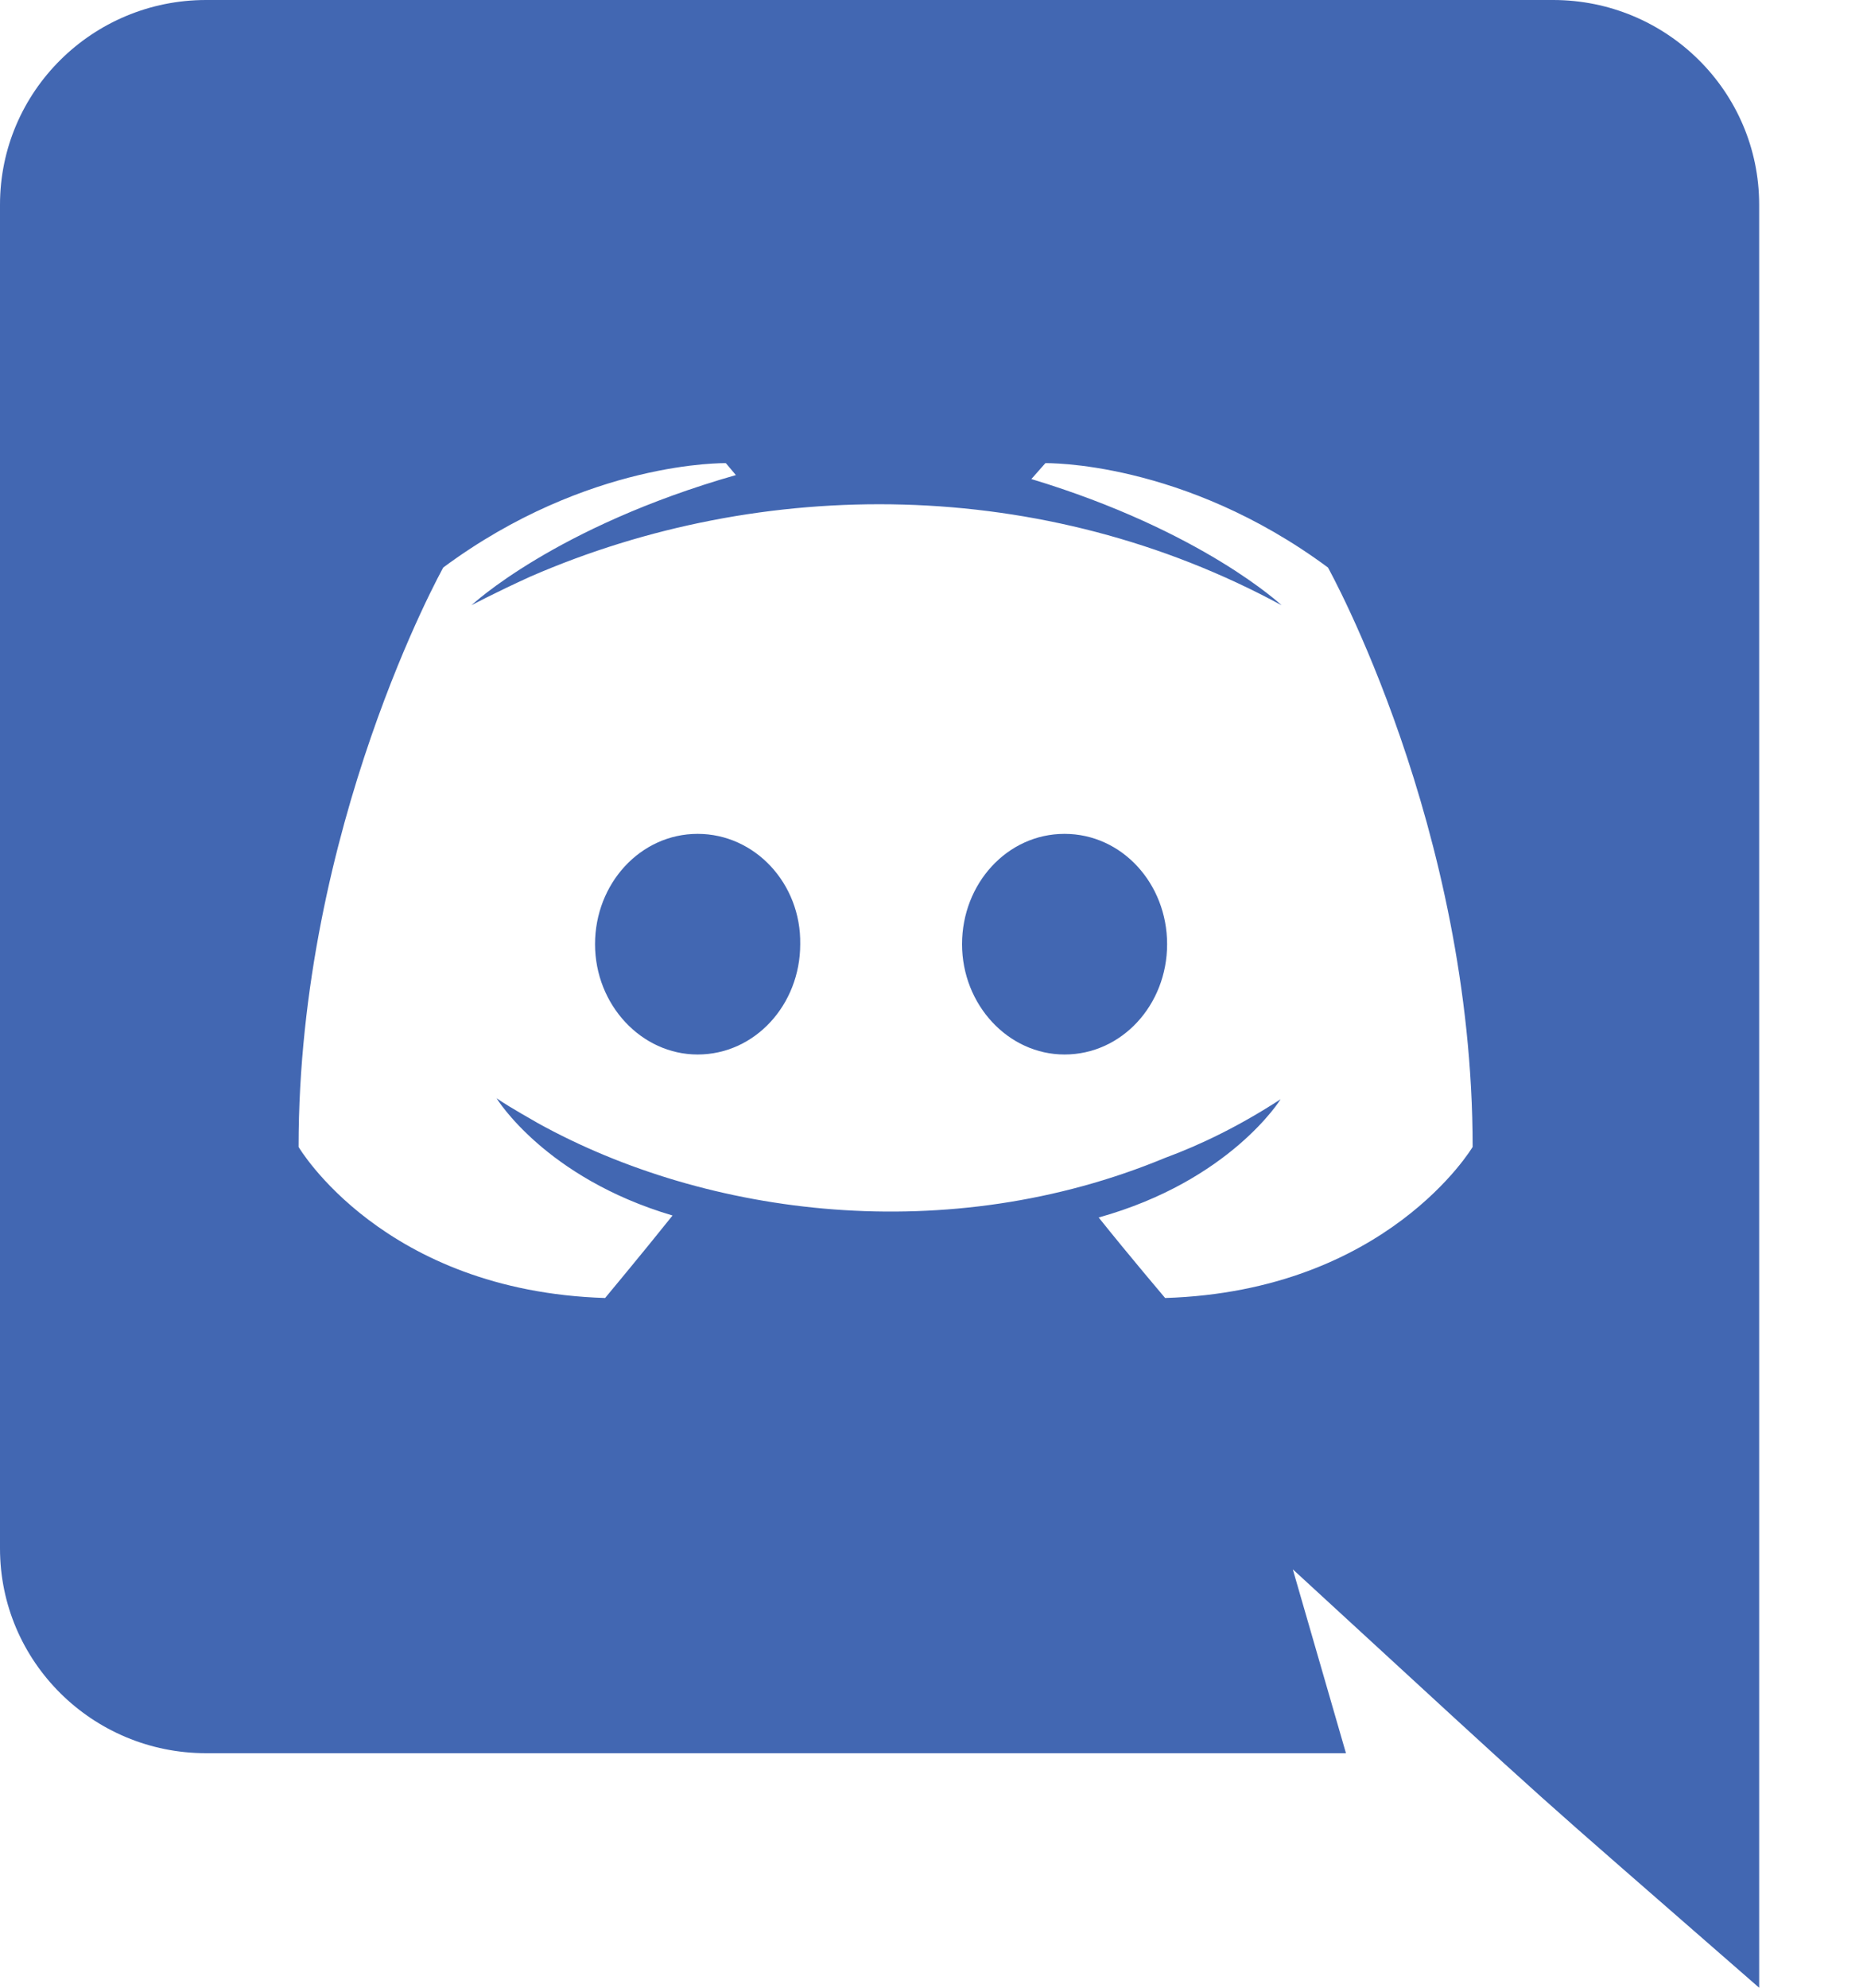 <svg width="15" height="16" viewBox="0 0 15 16" fill="none" xmlns="http://www.w3.org/2000/svg">
<g clip-path="url(#clip0)">
<path d="M9.397 7.6C9.397 8.088 9.033 8.488 8.571 8.488C8.118 8.488 7.746 8.088 7.746 7.6C7.746 7.112 8.11 6.712 8.571 6.712C9.033 6.712 9.397 7.112 9.397 7.6ZM5.617 6.712C5.156 6.712 4.791 7.112 4.791 7.6C4.791 8.088 5.164 8.488 5.617 8.488C6.078 8.488 6.443 8.088 6.443 7.6C6.451 7.112 6.078 6.712 5.617 6.712ZM14.164 1.648V16C12.125 14.219 12.777 14.809 10.409 12.632L10.837 14.112H1.659C0.745 14.112 0 13.376 0 12.464V1.648C0 0.736 0.745 0 1.659 0H12.505C13.419 0 14.164 0.736 14.164 1.648ZM11.857 9.232C11.857 6.656 10.692 4.568 10.692 4.568C9.526 3.704 8.417 3.728 8.417 3.728L8.304 3.856C9.68 4.272 10.319 4.872 10.319 4.872C8.397 3.83 6.138 3.83 4.273 4.64C3.974 4.776 3.796 4.872 3.796 4.872C3.796 4.872 4.468 4.24 5.925 3.824L5.844 3.728C5.844 3.728 4.735 3.704 3.569 4.568C3.569 4.568 2.404 6.656 2.404 9.232C2.404 9.232 3.084 10.392 4.872 10.448C4.872 10.448 5.172 10.088 5.415 9.784C4.387 9.48 3.998 8.84 3.998 8.84C4.117 8.922 4.314 9.029 4.33 9.04C5.696 9.796 7.637 10.044 9.381 9.32C9.664 9.216 9.979 9.064 10.311 8.848C10.311 8.848 9.907 9.504 8.846 9.8C9.089 10.104 9.381 10.448 9.381 10.448C11.169 10.392 11.857 9.232 11.857 9.232Z" fill="#4267B2"/>
</g>
<defs>
<clipPath id="clip0">
<rect width="14.164" height="16" fill="white"/>
</clipPath>
</defs>
</svg>
